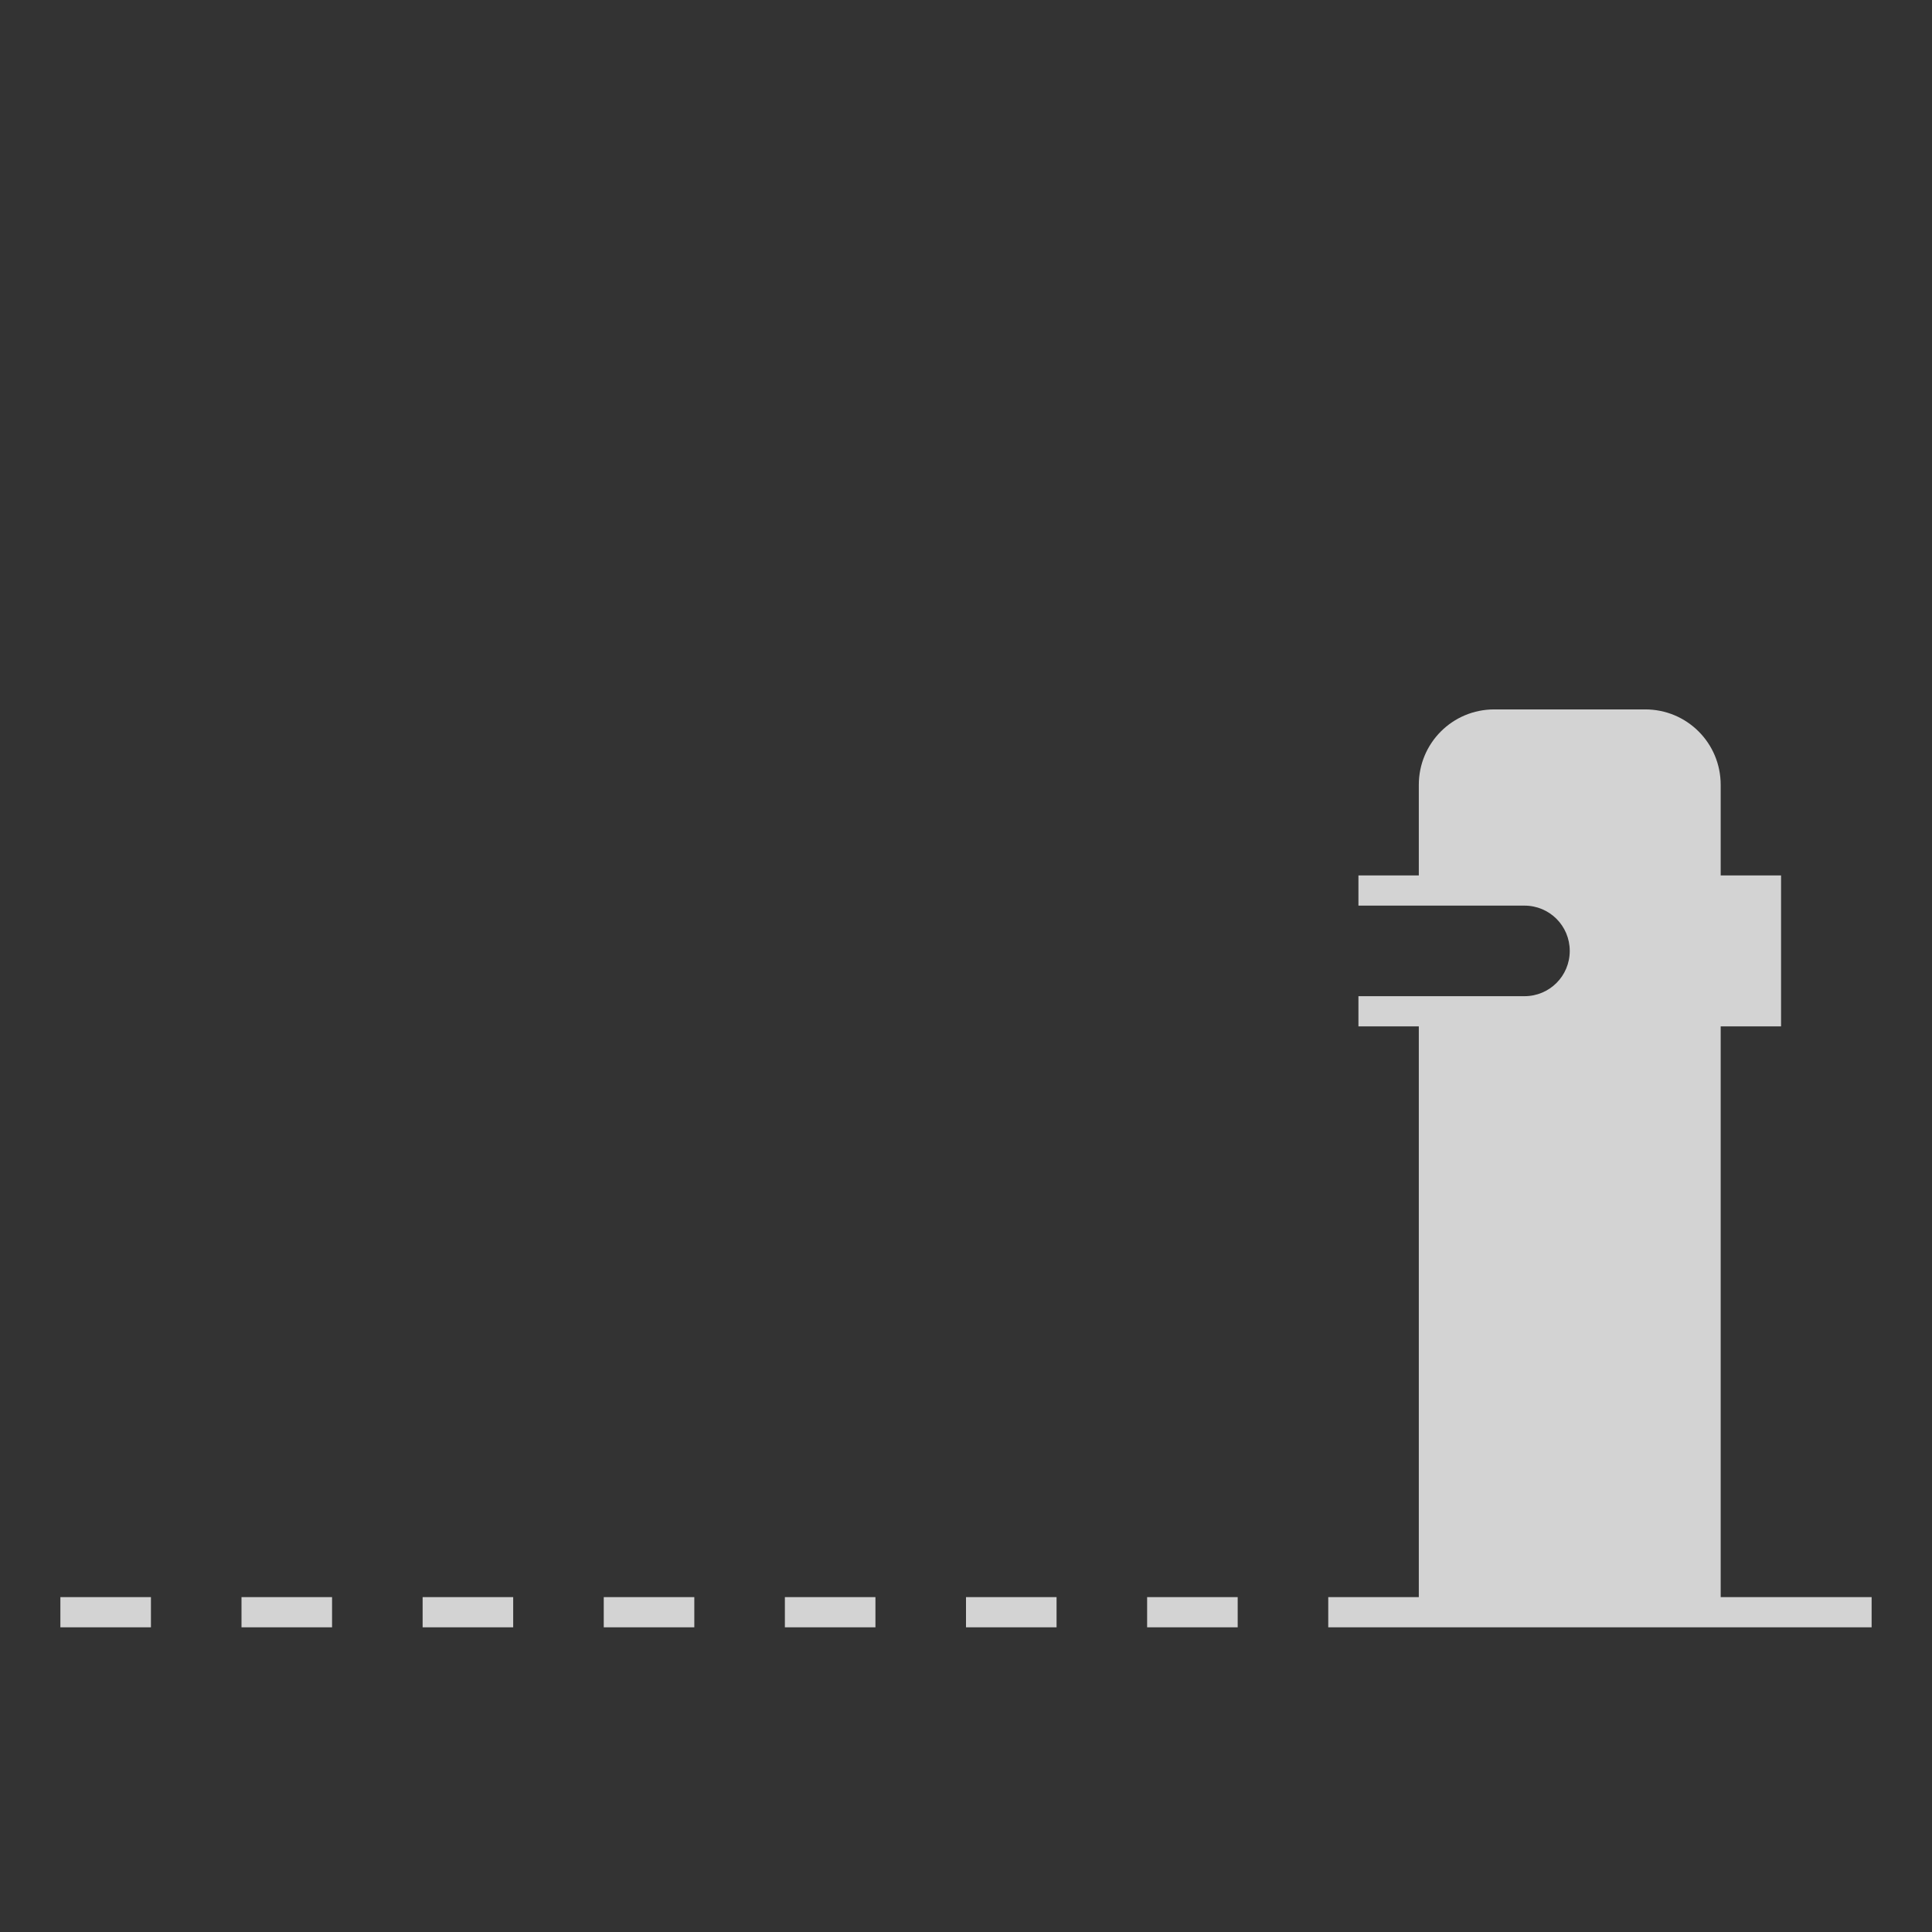 <?xml version="1.0" encoding="UTF-8" standalone="no"?>
<!-- Created with Inkscape (http://www.inkscape.org/) -->

<svg
   xmlns:dc="http://purl.org/dc/elements/1.1/"
   xmlns:cc="http://creativecommons.org/ns#"
   xmlns:rdf="http://www.w3.org/1999/02/22-rdf-syntax-ns#"
   xmlns:svg="http://www.w3.org/2000/svg"
   xmlns="http://www.w3.org/2000/svg"
   xmlns:sodipodi="http://sodipodi.sourceforge.net/DTD/sodipodi-0.dtd"
   xmlns:inkscape="http://www.inkscape.org/namespaces/inkscape"
   width="128"
   height="128"
   id="svg2"
   version="1.1"
   inkscape:version="0.48.4 r9939"
   sodipodi:docname="slot.svg">
  <rect width="100%" height="100%" fill="#333333" stroke="none"/>
  <defs
     id="defs4" />
  <sodipodi:namedview
     id="base"
     pagecolor="#ffffff"
     bordercolor="#666666"
     borderopacity="1.0"
     inkscape:pageopacity="0.0"
     inkscape:pageshadow="2"
     inkscape:zoom="3.2929688"
     inkscape:cx="83.214186"
     inkscape:cy="88.810139"
     inkscape:document-units="px"
     inkscape:current-layer="layer1"
     showgrid="false"
     inkscape:showpageshadow="false"
     inkscape:window-width="1920"
     inkscape:window-height="1016"
     inkscape:window-x="0"
     inkscape:window-y="36"
     inkscape:window-maximized="1" />
  <g
     inkscape:label="Calque 1"
     inkscape:groupmode="layer"
     id="layer1"
     transform="translate(0,-924.362)">
    <path
       style="fill:#ffffff;fill-opacity:0.784;stroke:none"
       d="M 99 47 C 96.23 47 94 49.23 94 52 L 94 58 L 90 58 L 90 60 L 93 60 L 95.812 60 L 101 60 C 102.662 60 104 61.338 104 63 C 104 64.662 102.662 66 101 66 L 95.812 66 L 93 66 L 90 66 L 90 68 L 94 68 L 94 102 L 94 105.812 L 88 105.812 L 88 107.812 L 124 107.812 L 124 105.812 L 114 105.812 L 114 77 L 114 68 L 118 68 L 118 58 L 114 58 L 114 52 C 114 49.23 111.77 47 109 47 L 99 47 z M 4 105.812 L 4 107.812 L 10 107.812 L 10 105.812 L 4 105.812 z M 16 105.812 L 16 107.812 L 22 107.812 L 22 105.812 L 16 105.812 z M 28 105.812 L 28 107.812 L 34 107.812 L 34 105.812 L 28 105.812 z M 40 105.812 L 40 107.812 L 46 107.812 L 46 105.812 L 40 105.812 z M 52 105.812 L 52 107.812 L 58 107.812 L 58 105.812 L 52 105.812 z M 64 105.812 L 64 107.812 L 70 107.812 L 70 105.812 L 64 105.812 z M 76 105.812 L 76 107.812 L 82 107.812 L 82 105.812 L 76 105.812 z "
       transform="translate(0,924.362)"
       id="rect3836" />
  </g>
</svg>
